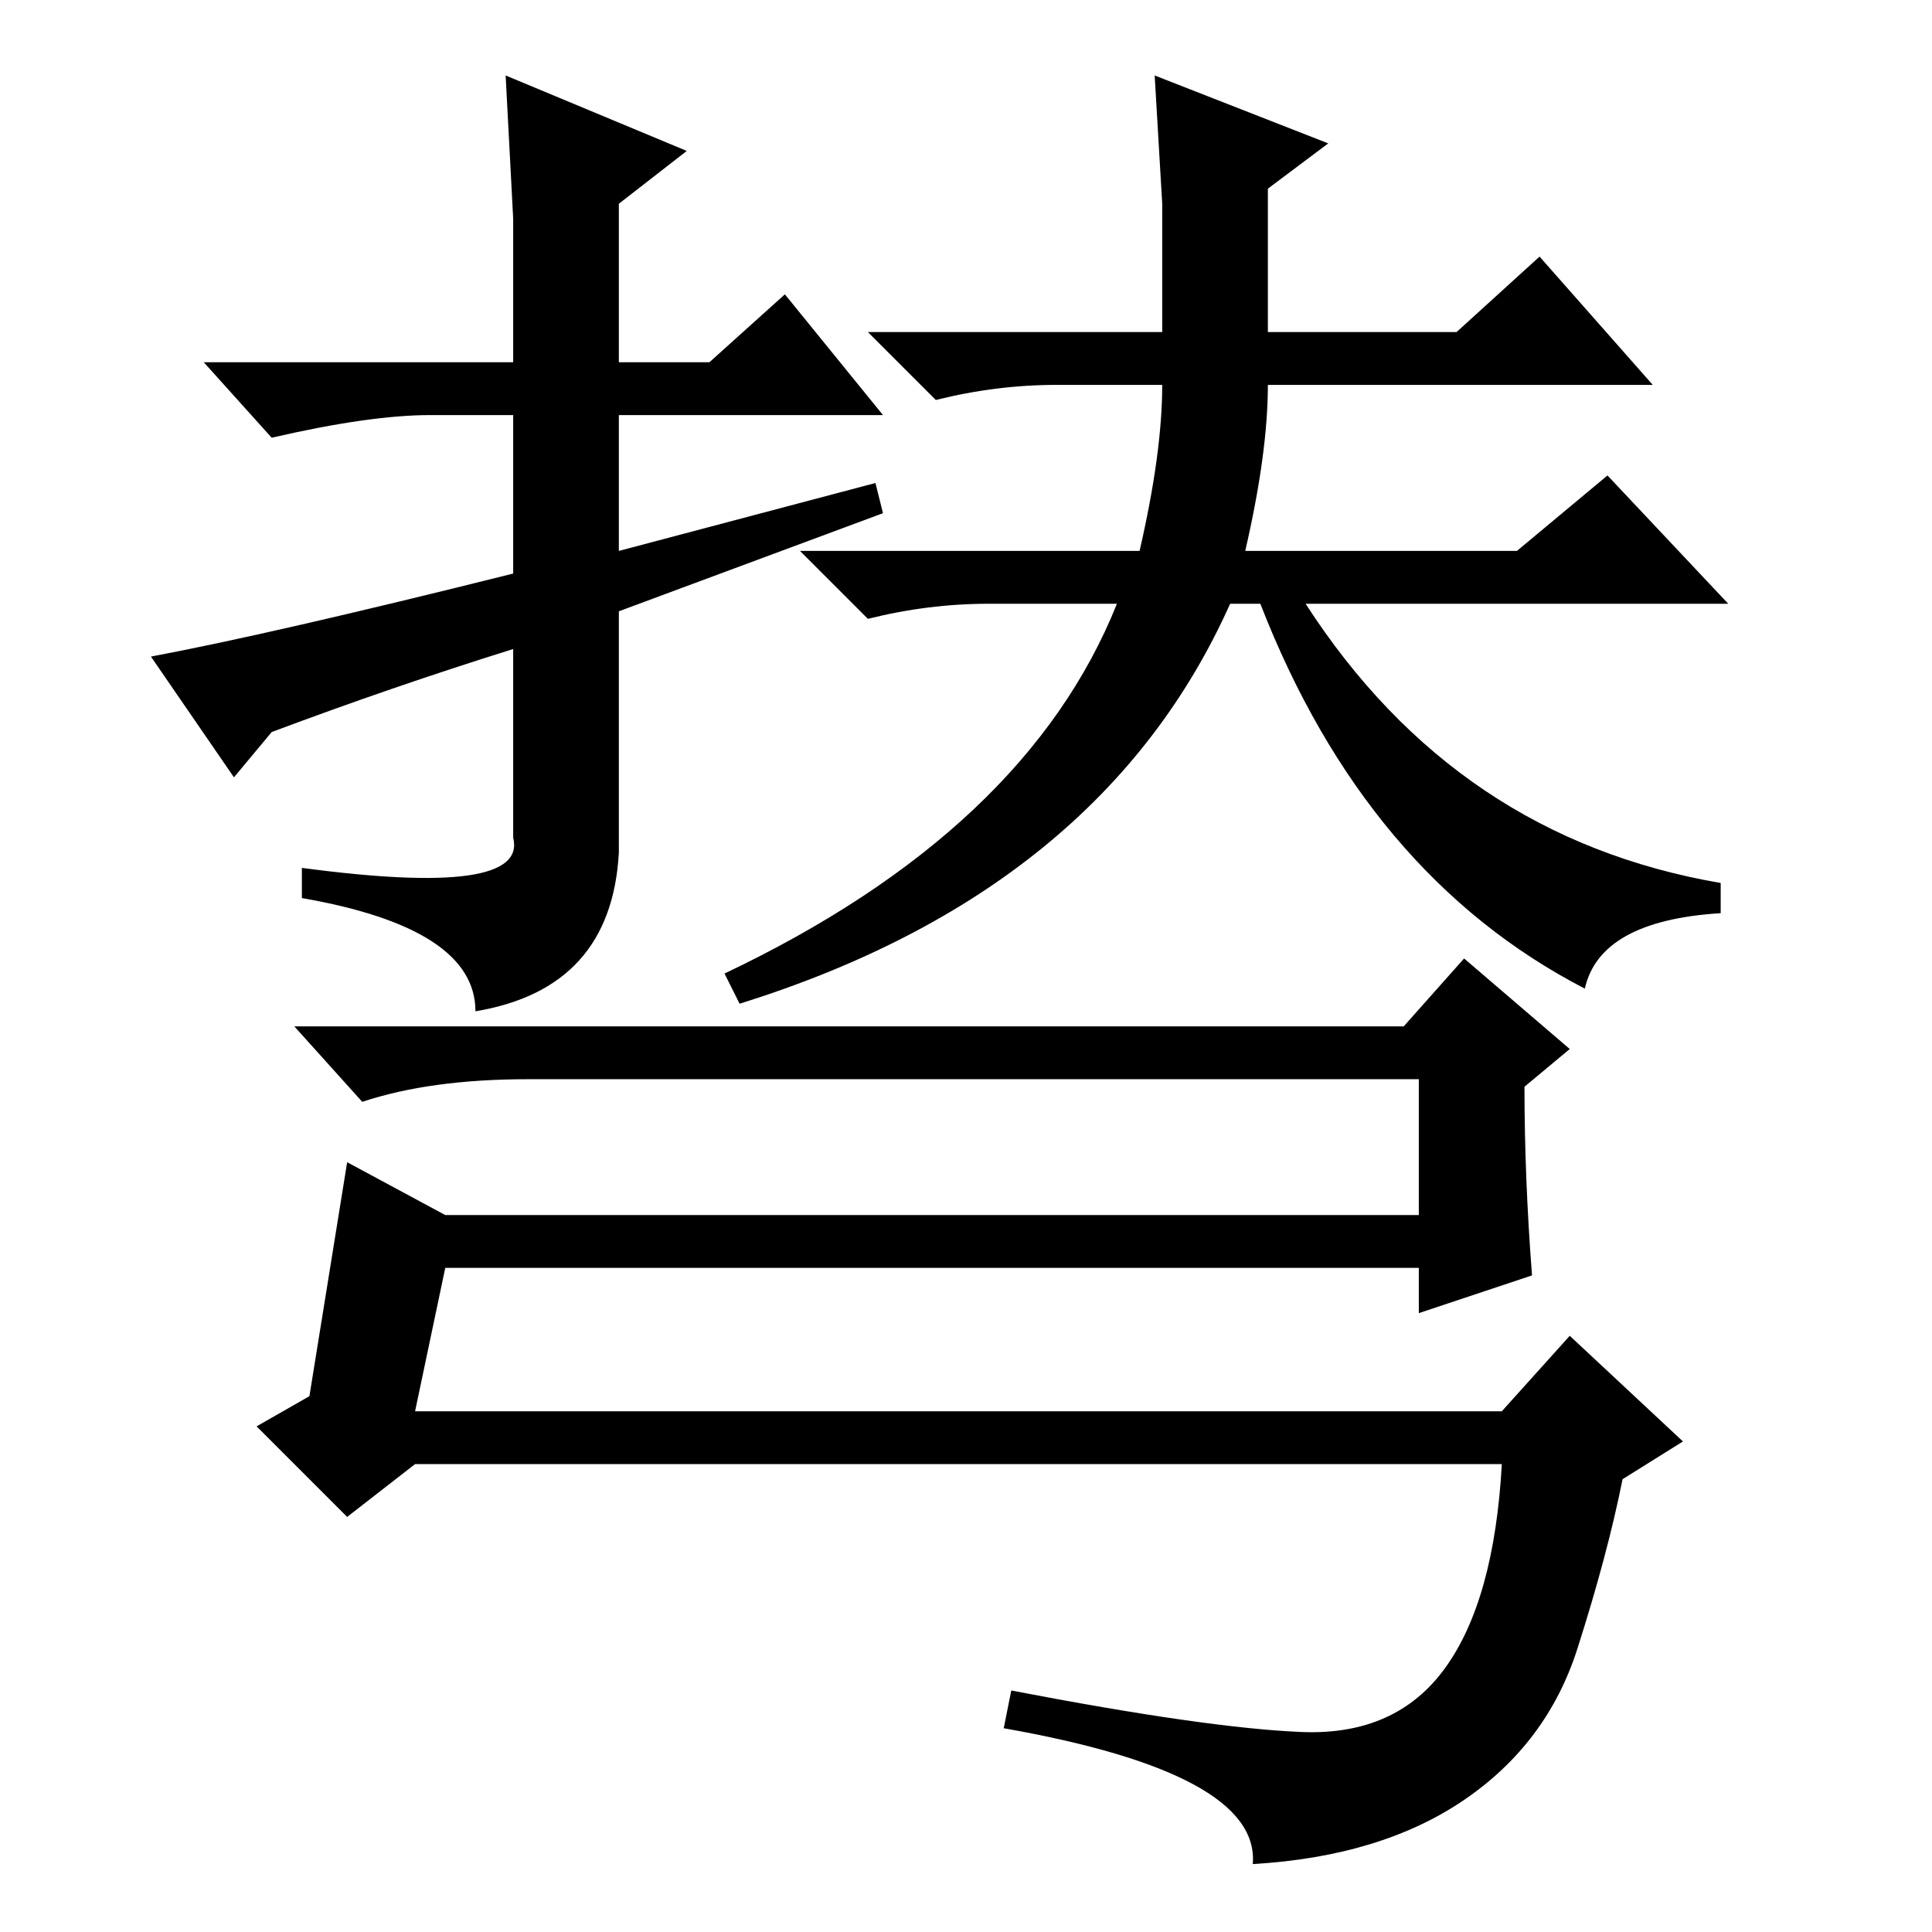 <?xml version="1.0" standalone="no"?>
<!DOCTYPE svg PUBLIC "-//W3C//DTD SVG 1.1//EN" "http://www.w3.org/Graphics/SVG/1.1/DTD/svg11.dtd" >
<svg xmlns="http://www.w3.org/2000/svg" xmlns:xlink="http://www.w3.org/1999/xlink" version="1.1" viewBox="0 -36 256 256">
  <g transform="matrix(1 0 0 -1 0 220)">
   <path fill="currentColor"
d="M229 176h-56q20 -31 55 -37v-4q-16 -1 -18 -10q-29 15 -43 51h-4q-17 -38 -65 -53l-2 4q40 19 52 49h-17q-8 0 -16 -2l-9 9h45q3 13 3 22h-14q-8 0 -16 -2l-9 9h39v17l-1 17l23 -9l-8 -6v-19h25l11 10l15 -17h-51q0 -9 -3 -22h36l12 10zM57 201q-8 0 -21 -3l-9 10h41v19
l-1 19l24 -10l-9 -7v-21h12l10 9l13 -16h-35v-18l34 9l1 -4l-35 -13v-32q-1 -18 -19 -21q0 11 -23 15v4q30 -4 28 4v25q-16 -5 -32 -11l-5 -6l-11 16q16 3 48 11v21h-11zM203 87l-15 -5v6h-129l-4 -19h144l9 10l15 -14l-8 -5q-2 -10 -6 -22.5t-15 -20t-28 -8.5q1 12 -33 18
l1 5q26 -5 38.5 -5.5t19 8.5t7.5 27h-144l-9 -7l-12 12l7 4l5 31l13 -7h129v18h-118q-13 0 -22 -3l-9 10h147l8 9l14 -12l-6 -5q0 -12 1 -25z" />
  </g>

</svg>
